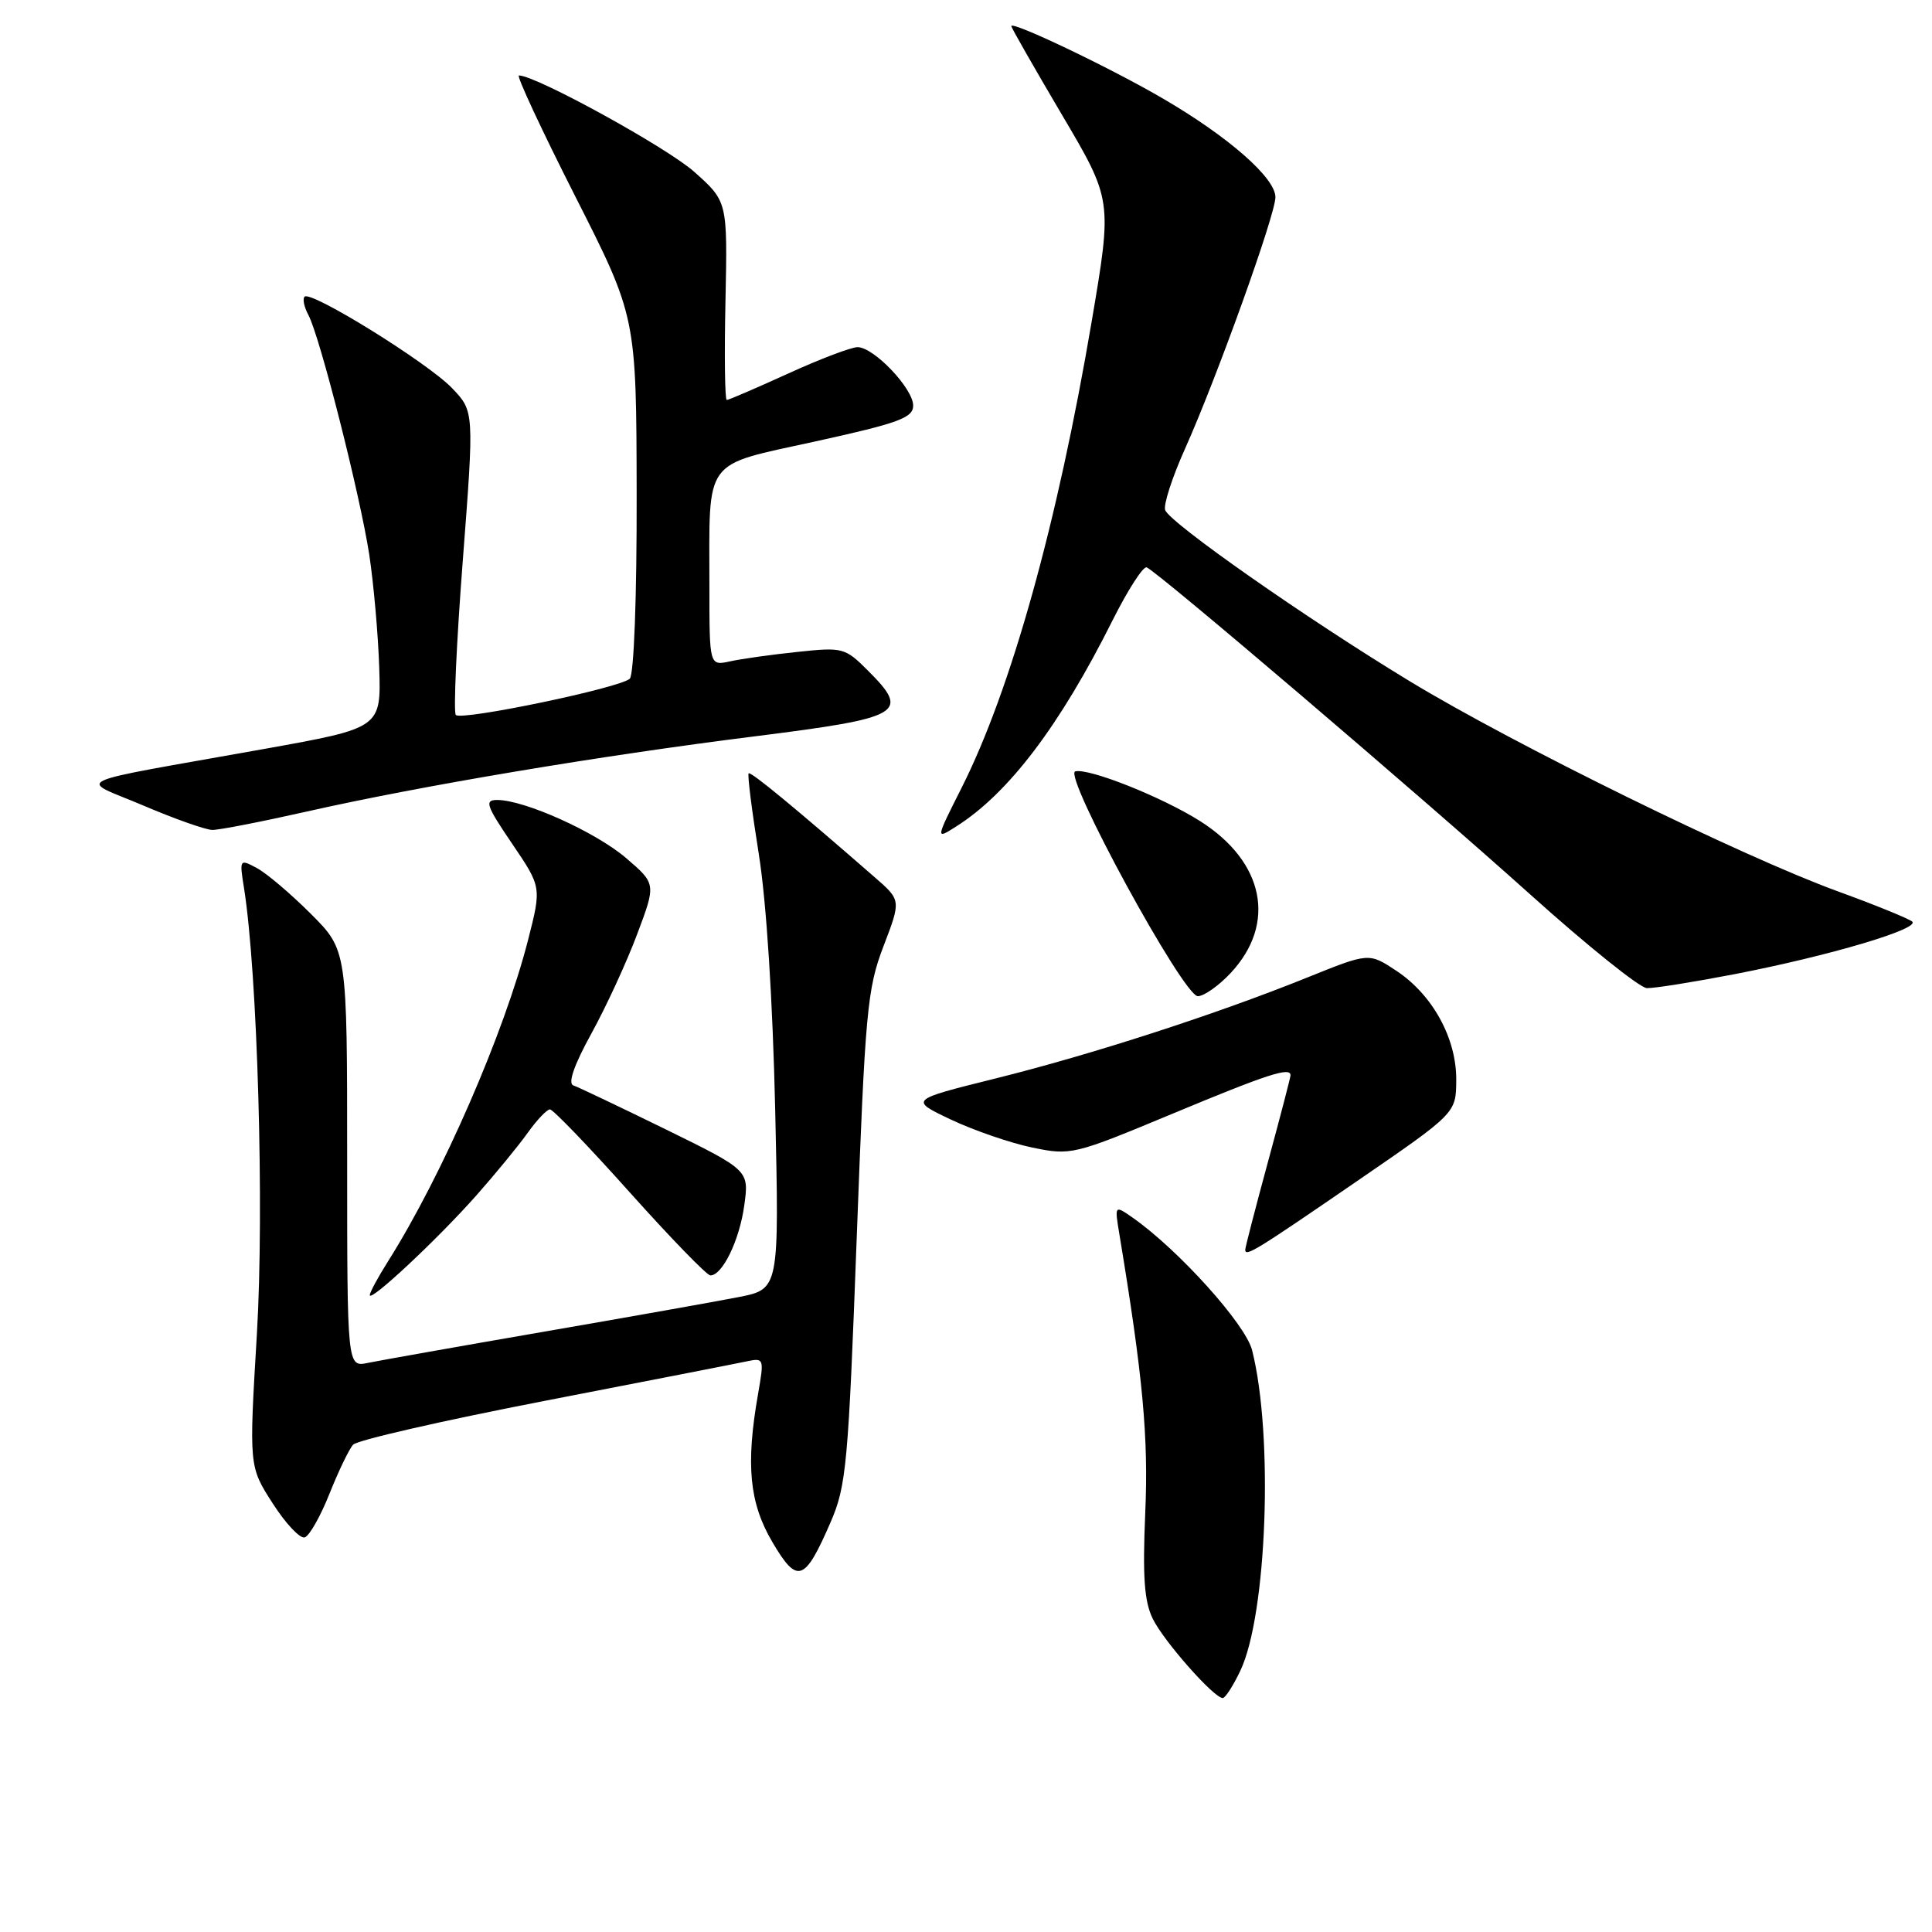 <?xml version="1.0" encoding="UTF-8" standalone="no"?>
<!DOCTYPE svg PUBLIC "-//W3C//DTD SVG 1.1//EN" "http://www.w3.org/Graphics/SVG/1.1/DTD/svg11.dtd" >
<svg xmlns="http://www.w3.org/2000/svg" xmlns:xlink="http://www.w3.org/1999/xlink" version="1.1" viewBox="0 0 256 256">
 <g >
 <path fill="currentColor"
d=" M 164.35 221.38 C 167.88 213.98 168.76 190.17 165.91 178.91 C 165.04 175.46 156.15 165.60 150.09 161.35 C 147.68 159.67 147.68 159.67 148.33 163.58 C 151.45 182.42 152.19 190.45 151.75 200.50 C 151.39 208.93 151.62 212.20 152.75 214.50 C 154.21 217.48 160.85 225.00 162.02 225.00 C 162.35 225.00 163.41 223.37 164.35 221.38 Z  M 110.05 201.72 C 112.15 196.89 112.40 194.08 113.52 164.00 C 114.64 133.99 114.91 131.03 117.06 125.40 C 119.40 119.29 119.40 119.29 115.95 116.28 C 105.40 107.08 99.47 102.19 99.20 102.47 C 99.02 102.64 99.63 107.45 100.54 113.14 C 101.56 119.53 102.39 132.56 102.72 147.15 C 103.25 170.81 103.25 170.81 97.87 171.87 C 94.92 172.45 83.28 174.52 72.00 176.47 C 60.72 178.42 50.26 180.28 48.75 180.59 C 46.00 181.16 46.00 181.16 46.00 153.53 C 46.00 125.90 46.00 125.90 41.18 121.08 C 38.53 118.43 35.31 115.70 34.03 115.02 C 31.75 113.80 31.72 113.84 32.33 117.66 C 34.12 128.89 35.03 160.14 34.04 176.75 C 32.99 194.32 32.99 194.32 36.13 199.20 C 37.85 201.88 39.76 203.92 40.38 203.71 C 41.00 203.51 42.47 200.91 43.66 197.92 C 44.85 194.94 46.25 192.02 46.79 191.43 C 47.32 190.83 58.72 188.23 72.13 185.63 C 85.53 183.03 97.58 180.68 98.89 180.40 C 101.24 179.90 101.27 179.98 100.45 184.69 C 98.80 194.08 99.29 199.14 102.33 204.31 C 105.65 209.96 106.61 209.64 110.05 201.72 Z  M 63.11 158.41 C 65.64 155.55 68.71 151.81 69.92 150.11 C 71.14 148.40 72.47 147.00 72.87 147.00 C 73.28 147.00 78.04 151.95 83.45 158.00 C 88.87 164.05 93.67 169.00 94.13 169.00 C 95.73 169.00 97.99 164.32 98.62 159.72 C 99.26 155.07 99.26 155.07 88.20 149.64 C 82.11 146.66 76.61 144.04 75.97 143.82 C 75.22 143.57 76.06 141.13 78.35 136.97 C 80.31 133.41 83.04 127.49 84.42 123.80 C 86.94 117.11 86.94 117.11 82.94 113.68 C 78.91 110.24 69.50 106.00 65.87 106.00 C 64.17 106.00 64.42 106.73 67.84 111.77 C 71.76 117.54 71.76 117.54 69.98 124.52 C 66.82 136.88 58.59 155.77 51.40 167.16 C 50.08 169.25 49.00 171.25 49.00 171.61 C 49.00 172.60 57.95 164.23 63.11 158.41 Z  M 179.82 156.50 C 192.93 147.50 192.93 147.50 192.96 143.14 C 193.01 137.61 189.84 131.82 185.02 128.63 C 181.39 126.23 181.39 126.23 173.26 129.51 C 161.17 134.39 144.62 139.75 131.84 142.92 C 120.50 145.74 120.50 145.74 126.00 148.35 C 129.03 149.78 133.86 151.45 136.75 152.05 C 141.91 153.12 142.24 153.04 155.37 147.57 C 167.97 142.32 171.00 141.34 171.00 142.48 C 171.00 142.75 169.65 147.93 168.00 154.00 C 166.35 160.07 165.00 165.29 165.00 165.60 C 165.00 166.58 166.38 165.73 179.82 156.50 Z  M 163.07 128.93 C 169.18 122.39 167.54 114.21 159.05 108.82 C 154.04 105.64 144.32 101.76 142.48 102.21 C 140.79 102.62 156.80 132.00 158.72 132.00 C 159.53 132.00 161.49 130.62 163.07 128.93 Z  M 229.85 129.08 C 242.44 126.64 254.50 123.06 253.37 122.11 C 252.89 121.71 248.45 119.90 243.50 118.10 C 230.85 113.49 200.65 98.67 186.82 90.28 C 173.09 81.95 155.07 69.33 154.39 67.59 C 154.14 66.91 155.31 63.27 157.01 59.49 C 161.22 50.09 169.00 28.46 169.00 26.13 C 169.00 23.58 162.82 18.15 154.15 13.09 C 147.18 9.01 134.00 2.72 134.00 3.46 C 134.00 3.66 137.01 8.93 140.69 15.17 C 147.38 26.50 147.38 26.50 144.67 42.50 C 140.13 69.31 133.98 91.37 127.42 104.38 C 123.95 111.27 123.95 111.27 126.72 109.50 C 133.65 105.11 140.44 96.15 147.43 82.18 C 149.45 78.16 151.47 75.01 151.94 75.18 C 153.34 75.71 188.24 105.47 202.82 118.57 C 210.34 125.33 217.27 130.89 218.21 130.93 C 219.16 130.97 224.39 130.13 229.85 129.08 Z  M 40.62 107.54 C 55.78 104.12 79.34 100.16 100.00 97.57 C 119.62 95.10 120.65 94.50 115.01 88.86 C 111.98 85.83 111.67 85.74 105.69 86.38 C 102.28 86.73 98.26 87.30 96.75 87.63 C 94.00 88.23 94.00 88.23 94.00 77.74 C 94.00 60.44 93.01 61.80 108.09 58.48 C 119.10 56.06 121.00 55.36 121.00 53.74 C 121.00 51.48 115.79 46.00 113.63 46.00 C 112.80 46.00 108.65 47.57 104.43 49.50 C 100.21 51.42 96.55 53.00 96.30 53.00 C 96.05 53.00 95.97 47.08 96.13 39.84 C 96.40 26.69 96.40 26.69 91.97 22.75 C 88.30 19.50 71.01 10.00 68.76 10.00 C 68.40 10.00 71.75 17.19 76.21 25.99 C 84.32 41.98 84.32 41.98 84.36 65.49 C 84.39 79.11 84.00 89.39 83.45 89.93 C 82.21 91.14 61.19 95.52 60.40 94.74 C 60.07 94.40 60.48 85.21 61.32 74.31 C 62.84 54.50 62.84 54.50 59.89 51.42 C 56.68 48.07 41.20 38.47 40.36 39.31 C 40.07 39.60 40.30 40.69 40.86 41.73 C 42.39 44.59 47.70 65.53 48.93 73.50 C 49.51 77.35 50.11 84.09 50.25 88.48 C 50.50 96.46 50.50 96.46 35.00 99.24 C 8.29 104.02 10.34 103.06 19.00 106.74 C 23.12 108.50 27.23 109.95 28.12 109.97 C 29.00 109.99 34.63 108.89 40.62 107.54 Z "/>
</g>
</svg>